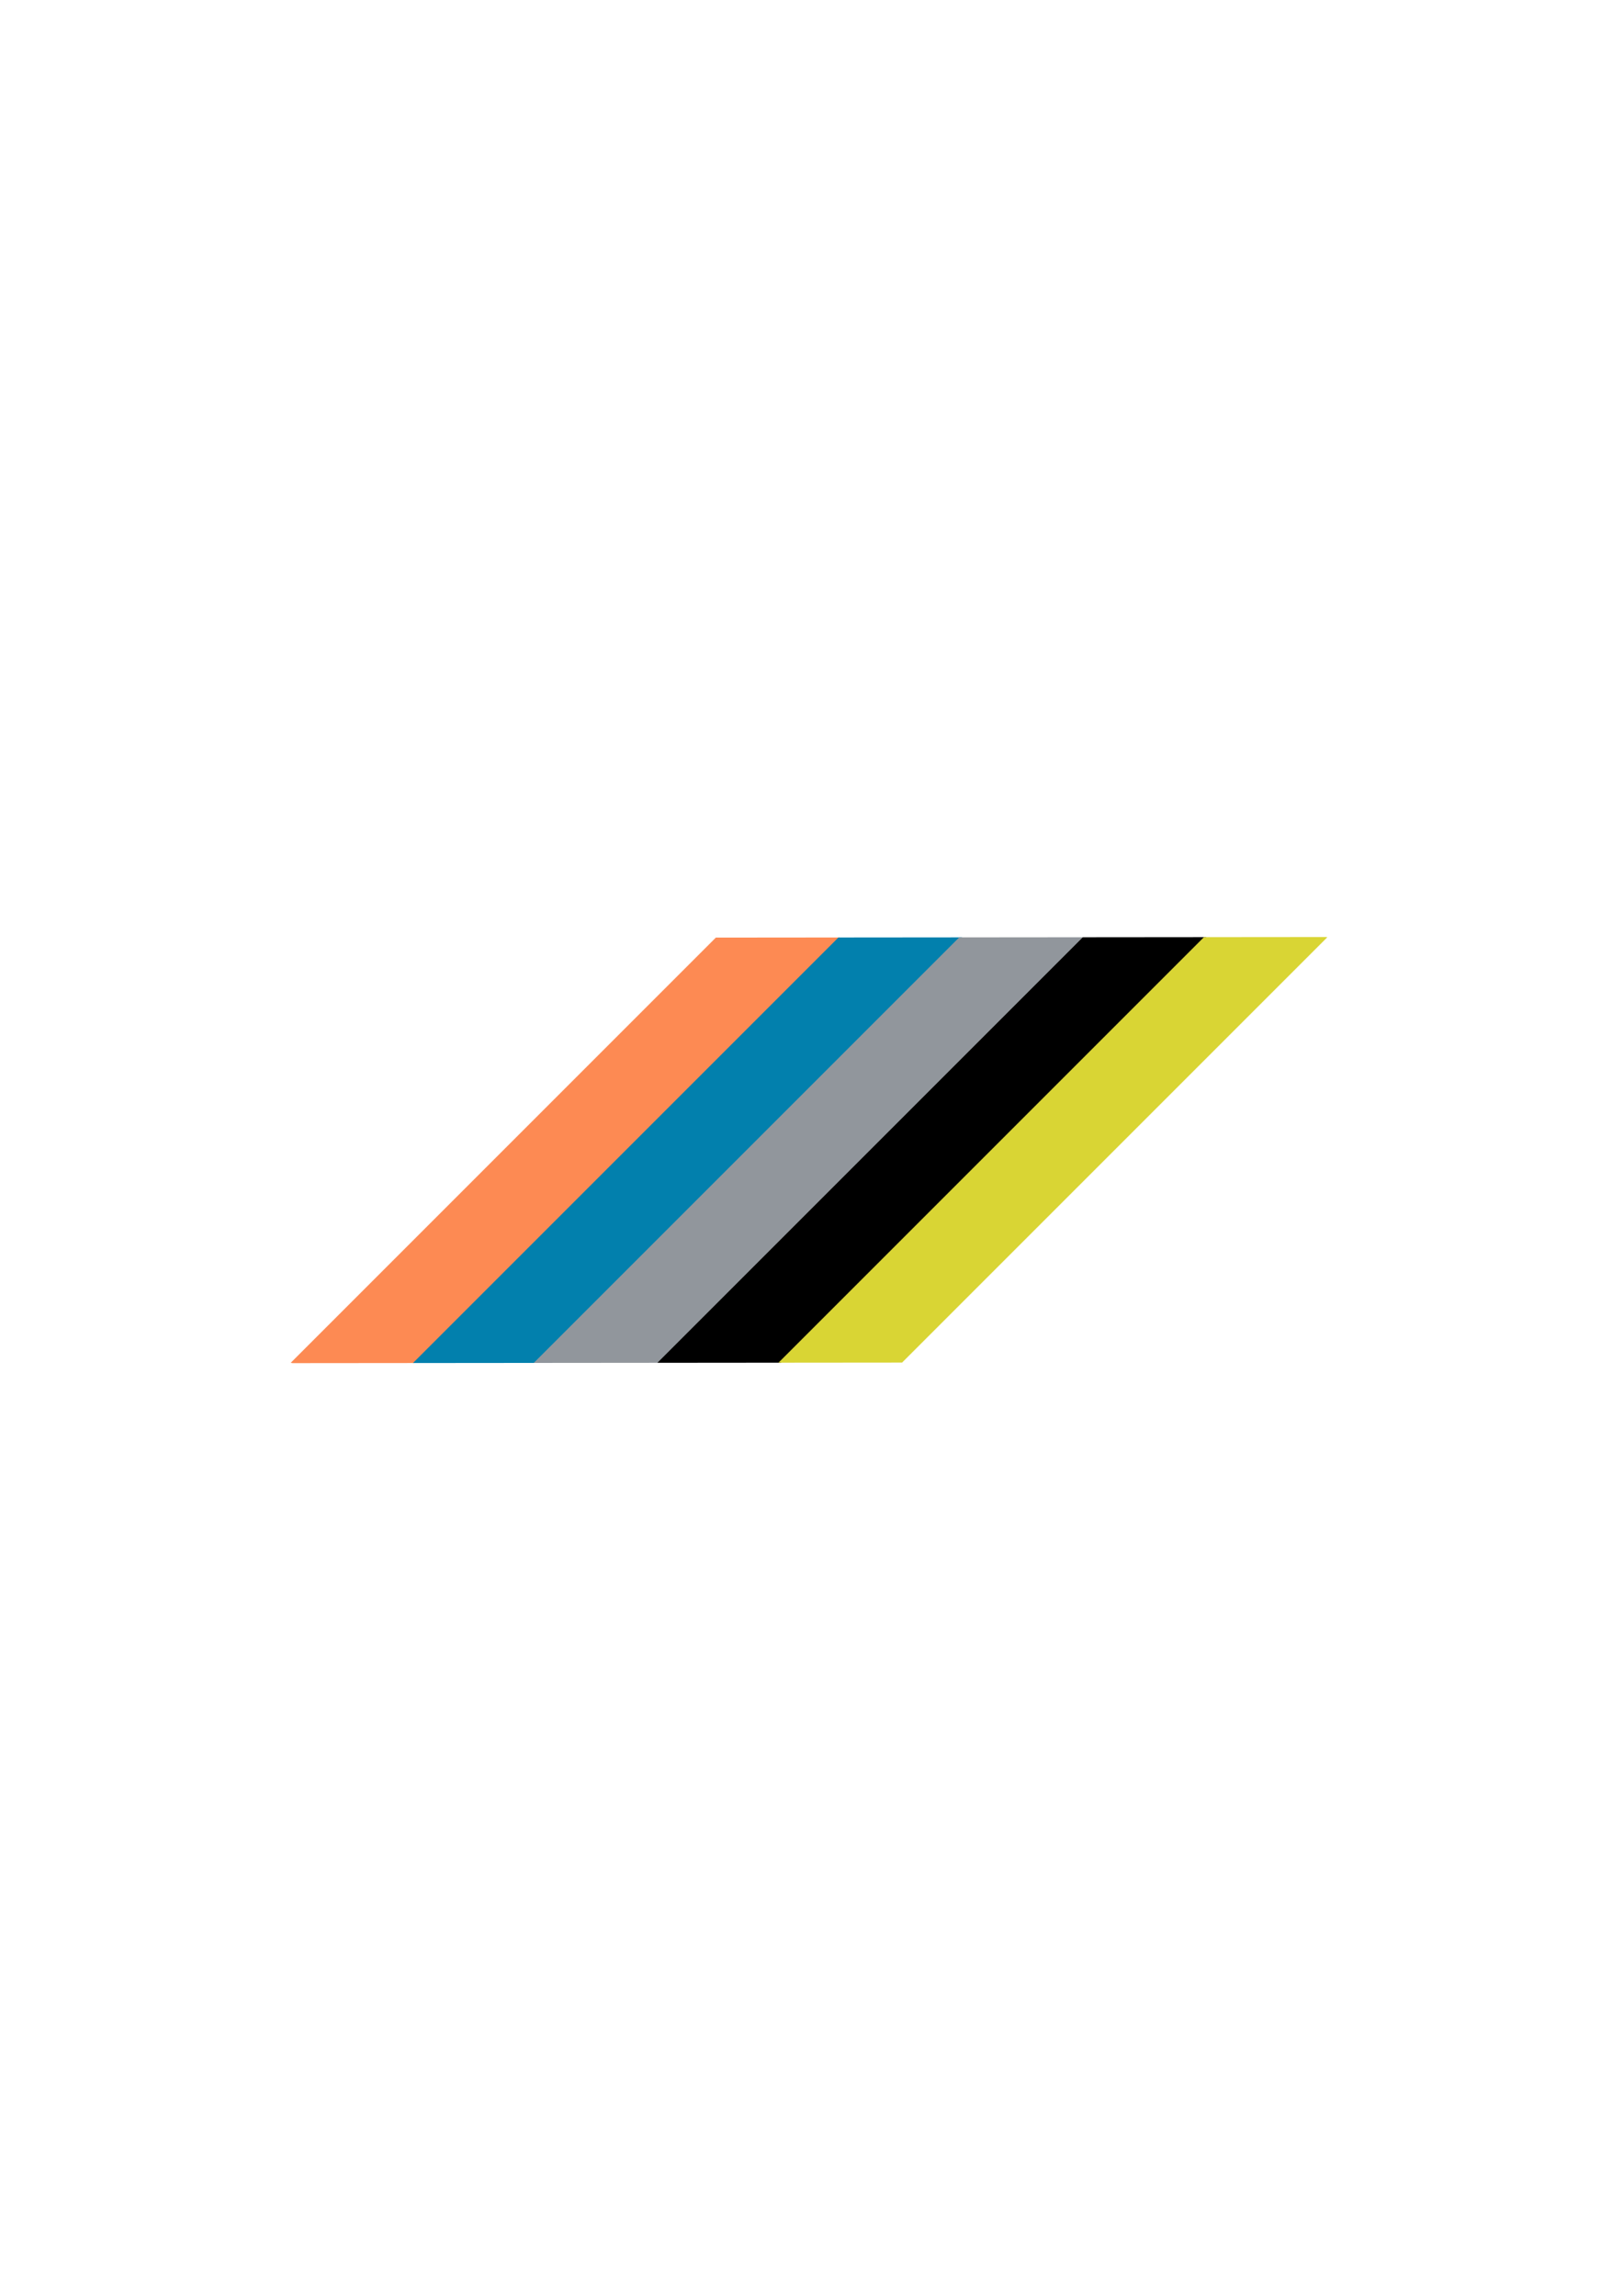 <?xml version="1.0" encoding="UTF-8" standalone="no"?>
<!-- Created with Inkscape (http://www.inkscape.org/) -->

<svg
   width="210mm"
   height="297mm"
   viewBox="0 0 210 297"
   version="1.1"
   id="svg24410"
   inkscape:version="1.2.2 (b0a8486541, 2022-12-01)"
   sodipodi:docname="stripes.svg"
   xmlns:inkscape="http://www.inkscape.org/namespaces/inkscape"
   xmlns:sodipodi="http://sodipodi.sourceforge.net/DTD/sodipodi-0.dtd"
   xmlns="http://www.w3.org/2000/svg"
   xmlns:svg="http://www.w3.org/2000/svg">
  <sodipodi:namedview
     id="namedview24412"
     pagecolor="#ffffff"
     bordercolor="#666666"
     borderopacity="1.0"
     inkscape:showpageshadow="2"
     inkscape:pageopacity="0.0"
     inkscape:pagecheckerboard="0"
     inkscape:deskcolor="#d1d1d1"
     inkscape:document-units="mm"
     showgrid="false"
     inkscape:zoom="3.659624"
     inkscape:cx="394.16618"
     inkscape:cy="563.03598"
     inkscape:window-width="2560"
     inkscape:window-height="1378"
     inkscape:window-x="0"
     inkscape:window-y="0"
     inkscape:window-maximized="1"
     inkscape:current-layer="layer1" />
  <defs
     id="defs24407">
    <clipPath
       clipPathUnits="userSpaceOnUse"
       id="clipPath76294">
      <rect
         style="display:inline;fill:none;fill-opacity:1;stroke:none;stroke-width:0.845"
         id="rect76296"
         width="125.089"
         height="50.922"
         x="-279.523"
         y="258.219"
         ry="0.684"
         transform="matrix(0.955,-0.297,0.955,0.297,0,0)" />
    </clipPath>
  </defs>
  <g
     inkscape:label="Calque 1"
     inkscape:groupmode="layer"
     id="layer1">
    <g
       id="g75723"
       transform="matrix(0.565,0.565,-1.82,1.82,339.349,-157.834)"
       clip-path="url(#clipPath76294)"
       inkscape:export-filename="../../../org/images/logos/stripes.png"
       inkscape:export-xdpi="150"
       inkscape:export-ydpi="150">
      <rect
         style="fill:#fd8a53;fill-opacity:1;stroke:none;stroke-width:1"
         id="rect25672"
         width="14.139"
         height="112.641"
         x="28.674"
         y="92.179" />
      <rect
         style="fill:#0280ad;fill-opacity:1;stroke:none;stroke-width:1"
         id="rect25672-3"
         width="14.139"
         height="112.641"
         x="42.696"
         y="92.179" />
      <rect
         style="fill:#91969c;fill-opacity:1;stroke:none;stroke-width:1"
         id="rect25672-6"
         width="14.139"
         height="112.641"
         x="56.515"
         y="92.179" />
      <rect
         style="fill:#000000;fill-opacity:1;stroke:none;stroke-width:1"
         id="rect25672-7"
         width="14.139"
         height="112.641"
         x="70.649"
         y="92.179" />
      <rect
         style="fill:#d9d534;fill-opacity:1;stroke:none;stroke-width:1"
         id="rect25672-5"
         width="14.139"
         height="112.641"
         x="84.512"
         y="92.179" />
    </g>
  </g>
</svg>
